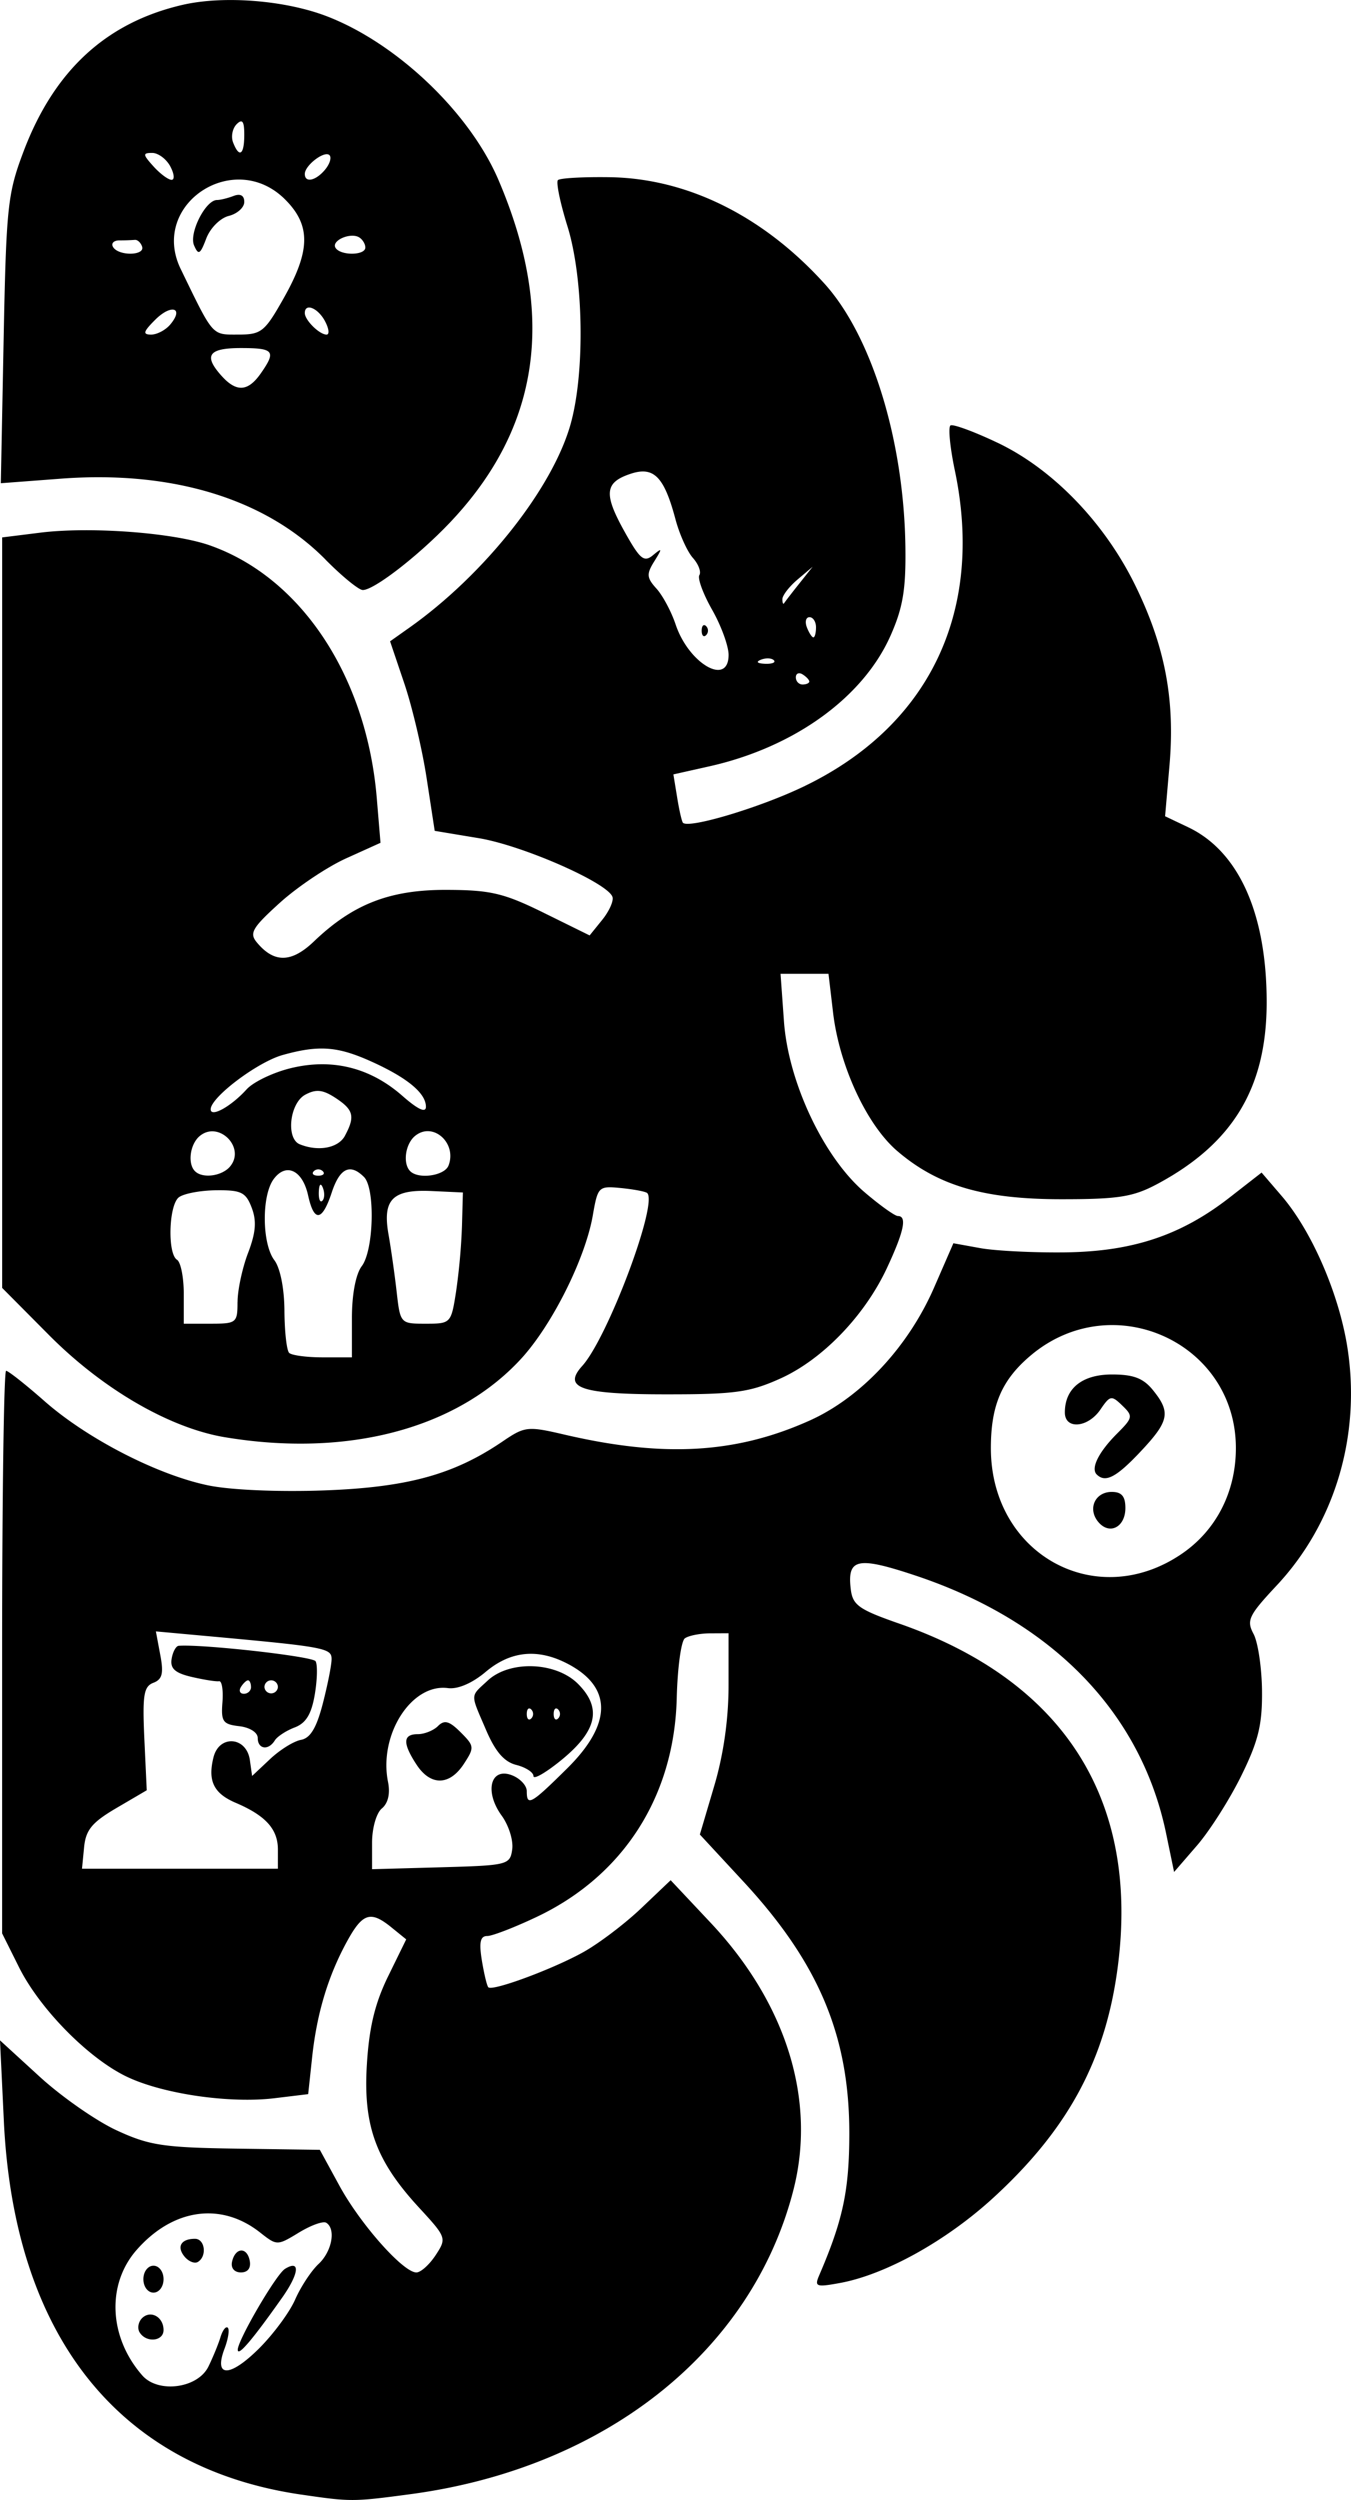 <svg xmlns="http://www.w3.org/2000/svg" width="200" height="370" viewBox="0 0 52.917 97.896">
    <path d="M11.781 97.682C4.655 96.636.553 91.48.151 83.059L0 79.898l1.557 1.425c.856.783 2.208 1.726 3.005 2.095 1.28.593 1.83.677 4.707.719l3.259.047.771 1.413c.823 1.506 2.495 3.389 3.01 3.389.171 0 .51-.305.754-.676.437-.666.426-.695-.651-1.864-1.69-1.834-2.19-3.204-2.042-5.605.089-1.454.316-2.395.831-3.449l.71-1.449-.567-.46c-.824-.673-1.137-.578-1.744.526-.744 1.354-1.188 2.822-1.373 4.543l-.156 1.451-1.318.16c-1.746.212-4.34-.161-5.76-.83-1.505-.707-3.43-2.656-4.252-4.306l-.658-1.319V64.693c0-6.058.07-11.014.156-11.014.085 0 .767.538 1.514 1.196 1.67 1.467 4.411 2.877 6.4 3.29.873.181 2.76.263 4.549.197 3.253-.12 5.067-.616 6.972-1.909.89-.604.983-.614 2.457-.271 3.874.9 6.702.737 9.578-.554 2.014-.903 3.864-2.88 4.882-5.218l.752-1.726 1.063.192c.585.105 2.072.18 3.303.165 2.65-.032 4.547-.664 6.451-2.147l1.255-.978.787.917c1.186 1.382 2.255 3.855 2.579 5.963.526 3.43-.496 6.852-2.774 9.288-1.1 1.176-1.19 1.367-.907 1.898.174.324.323 1.329.332 2.232.012 1.327-.143 1.963-.812 3.322-.455.925-1.234 2.15-1.73 2.725l-.902 1.043-.314-1.516c-.983-4.732-4.461-8.308-9.816-10.092-2.276-.757-2.68-.672-2.534.537.076.623.316.793 1.904 1.347 6.417 2.238 9.38 6.854 8.565 13.348-.46 3.68-1.929 6.424-4.882 9.13-1.84 1.687-4.217 3.009-6.004 3.339-.944.174-1.013.148-.816-.308.924-2.149 1.17-3.302 1.176-5.505.01-3.846-1.19-6.71-4.153-9.91l-1.701-1.837.562-1.9c.364-1.226.563-2.621.562-3.94v-2.042l-.725.004c-.398.002-.843.09-.988.197-.145.107-.288 1.163-.317 2.347-.096 3.838-2.086 6.946-5.479 8.557-.87.413-1.744.751-1.944.751-.271 0-.325.244-.21.955.086.525.2 1 .254 1.053.163.164 2.54-.717 3.726-1.38.611-.341 1.63-1.114 2.263-1.717l1.152-1.096 1.562 1.662c2.975 3.165 4.148 6.948 3.246 10.47-1.619 6.32-7.383 10.895-15.008 11.911-2.248.3-2.324.3-4.288.012zm-3.619-5.007c.178-.363.392-.884.475-1.158.084-.274.213-.439.286-.366.073.073.015.442-.128.819-.429 1.128.196 1.134 1.332.012.568-.561 1.212-1.43 1.432-1.932.22-.501.632-1.128.916-1.393.528-.491.692-1.377.302-1.618-.12-.074-.601.1-1.07.386-.852.517-.857.517-1.524-.007-1.526-1.201-3.41-.934-4.832.687-1.181 1.346-1.09 3.412.22 4.911.623.714 2.173.51 2.591-.342zm1.15-.66c-.004-.37 1.503-2.955 1.849-3.168.613-.38.56.175-.107 1.122-1.162 1.648-1.738 2.325-1.741 2.047zm-3.842-.68c-.097-.158-.055-.409.093-.558.333-.332.843-.051.843.464 0 .444-.678.511-.936.093zm.146-2.086c0-.293.176-.527.395-.527.22 0 .395.234.395.527 0 .293-.175.527-.395.527-.22 0-.395-.234-.395-.527zm3.471-.672c.12-.573.587-.608.694-.052.056.288-.074.46-.345.46-.253 0-.398-.17-.349-.408zm-1.858-.211c-.32-.386-.139-.698.407-.698.392 0 .48.68.118.904-.129.08-.365-.013-.525-.206zm3.656-15.939c0-.801-.478-1.33-1.654-1.832-.862-.368-1.1-.857-.868-1.784.224-.893 1.294-.81 1.424.112l.088.621.703-.661c.386-.364.932-.703 1.212-.753.364-.066.608-.47.851-1.41.188-.724.344-1.508.347-1.743.005-.443-.23-.487-4.954-.918l-1.928-.176.172.921c.137.726.079.958-.272 1.092-.376.145-.43.483-.352 2.19l.094 2.018-1.186.695c-.959.563-1.201.856-1.268 1.537l-.082.84h7.673zm-.79-4.37c0-.217-.31-.414-.725-.462-.641-.074-.717-.182-.657-.94.036-.471-.023-.84-.132-.821-.11.02-.59-.056-1.069-.167-.655-.153-.85-.327-.79-.705.044-.276.17-.508.279-.515.958-.068 5.242.415 5.359.603.082.133.068.719-.03 1.302-.13.772-.345 1.124-.787 1.292-.334.127-.685.356-.78.51-.25.405-.668.344-.668-.098zm-.264-1.995c0-.144-.052-.263-.116-.263s-.19.119-.279.263c-.09.145-.037.264.116.264.154 0 .28-.119.28-.263zm1.054 0a.264.264 0 0 0-.263-.263.264.264 0 0 0-.264.263.264.264 0 0 0 .527 0zm9.178 6.354c.049-.346-.137-.938-.412-1.317-.681-.936-.445-1.9.39-1.587.325.122.592.404.592.626 0 .607.16.517 1.586-.894 1.767-1.749 1.767-3.187 0-4.101-1.163-.601-2.221-.494-3.192.322-.53.447-1.094.69-1.484.638-1.428-.187-2.714 1.828-2.345 3.674.091.457.004.835-.24 1.038-.217.18-.385.768-.385 1.35v1.03l2.7-.075c2.622-.073 2.704-.094 2.79-.704zm-3.747-3.314c-.552-.843-.538-1.195.049-1.195.26 0 .618-.144.793-.32.25-.249.442-.196.885.247.54.54.545.596.123 1.242-.56.853-1.301.863-1.85.026zm4.58.448c0-.147-.302-.344-.671-.437-.477-.12-.821-.517-1.186-1.368-.626-1.46-.631-1.29.063-1.936.861-.802 2.672-.737 3.536.127.942.942.756 1.827-.622 2.962-.616.507-1.12.8-1.12.652zm-.087-2.61c-.097-.096-.176-.017-.176.176 0 .194.079.273.176.176a.25.25 0 0 0 0-.351zm1.053 0c-.096-.096-.175-.017-.175.176 0 .194.079.273.175.176a.25.25 0 0 0 0-.351zm24.434-6.1c1.345-.921 2.112-2.424 2.112-4.135 0-4.14-4.832-6.324-8.032-3.631-1.136.956-1.565 1.95-1.565 3.632 0 4.157 4.125 6.435 7.485 4.134zm-3.28-1.245c-.424-.512-.126-1.174.53-1.174.388 0 .534.173.534.63 0 .753-.625 1.072-1.064.544zm-.06-1.858c-.24-.242.078-.88.802-1.604.617-.618.629-.68.201-1.093-.423-.41-.479-.4-.856.154-.49.72-1.394.795-1.394.116 0-.942.677-1.488 1.847-1.488.843 0 1.227.147 1.606.616.703.868.633 1.213-.489 2.405-.95 1.01-1.378 1.232-1.716.894zM8.812 56.28c-2.165-.36-4.782-1.877-6.887-3.995l-1.84-1.852V21.044l1.486-.185c1.955-.245 5.21-.003 6.63.491 3.587 1.25 6.156 5.126 6.556 9.894l.147 1.759-1.347.609c-.74.335-1.909 1.118-2.596 1.74-1.08.978-1.203 1.189-.902 1.55.676.816 1.357.804 2.237-.037 1.532-1.466 2.975-2.026 5.196-2.019 1.725.006 2.239.127 3.8.895l1.803.889.49-.606c.27-.333.453-.736.407-.895-.158-.545-3.508-2.02-5.237-2.307l-1.728-.287-.315-2.055c-.173-1.131-.566-2.801-.874-3.712l-.559-1.655.76-.538c2.908-2.059 5.564-5.396 6.295-7.912.585-2.013.533-5.746-.109-7.808-.284-.912-.451-1.723-.372-1.802.08-.079.994-.13 2.032-.114 3.04.046 6.013 1.52 8.411 4.171 1.85 2.046 3.108 6.132 3.167 10.292.024 1.675-.095 2.39-.58 3.485-1.074 2.427-3.775 4.376-7.097 5.121l-1.41.316.148.907c.08.499.183.943.227.988.234.233 2.957-.578 4.67-1.392 4.967-2.359 7.139-6.864 5.98-12.4-.192-.912-.268-1.707-.17-1.768.097-.06.918.24 1.824.67 2.167 1.024 4.197 3.12 5.406 5.582 1.17 2.384 1.57 4.48 1.346 7.065l-.172 1.987.91.433c1.977.943 3.069 3.379 3.069 6.85 0 3.344-1.318 5.532-4.289 7.12-.941.502-1.517.594-3.747.594-3.048 0-4.844-.527-6.434-1.888-1.196-1.025-2.269-3.338-2.514-5.424l-.179-1.515H30.573l.133 1.856c.17 2.388 1.554 5.323 3.154 6.693.602.515 1.191.936 1.31.936.365 0 .24.599-.426 2.028-.872 1.872-2.522 3.586-4.172 4.332-1.196.54-1.783.623-4.46.622-3.357 0-4.089-.246-3.306-1.113.996-1.102 2.97-6.352 2.545-6.768-.059-.058-.517-.146-1.018-.196-.89-.088-.916-.063-1.113 1.067-.296 1.702-1.601 4.307-2.818 5.627-2.518 2.733-6.788 3.861-11.59 3.063zm4.972-4.659c0-.938.15-1.728.387-2.042.47-.62.53-3.046.087-3.489-.544-.544-.949-.35-1.264.606-.375 1.137-.693 1.176-.926.114-.218-.993-.867-1.297-1.352-.633-.473.647-.455 2.528.03 3.17.23.303.39 1.109.395 1.982.005.81.088 1.55.184 1.647.097.097.69.176 1.317.176h1.142zm-4.479-.634c0-.466.185-1.33.41-1.92.305-.799.342-1.253.145-1.772-.232-.609-.41-.696-1.398-.686-.623.007-1.28.133-1.462.28-.392.318-.443 2.21-.066 2.442.145.09.264.69.264 1.333v1.17H8.25c1.01 0 1.053-.034 1.053-.847zm8.558-.404a24.41 24.41 0 0 0 .232-2.57l.036-1.317-1.227-.057c-1.53-.07-1.928.33-1.686 1.7.096.546.24 1.555.318 2.244.143 1.246.147 1.251 1.137 1.251.983 0 .997-.014 1.19-1.251zm-5.216-4.068c-.084-.21-.147-.148-.16.16-.01.277.051.433.139.345.088-.087.097-.315.02-.505zm-3.633-.84c.616-.741-.45-1.806-1.191-1.19-.38.315-.484 1.08-.186 1.377.298.298 1.061.194 1.377-.186zm3.628.187a.25.25 0 0 0-.35 0c-.097.097-.018.176.175.176.193 0 .272-.08.175-.176zm4.926-.22c.341-.89-.619-1.735-1.314-1.158-.381.316-.484 1.08-.187 1.378.328.327 1.348.178 1.5-.22zm-4.057-1.168c.405-.756.34-1.015-.368-1.48-.498-.326-.762-.354-1.185-.128-.612.328-.766 1.721-.216 1.943.731.295 1.511.147 1.77-.335zm-3.852-1.816c.264-.292 1.049-.667 1.744-.834 1.618-.388 3.099-.018 4.36 1.09.607.533.92.677.92.425 0-.529-.721-1.129-2.113-1.76-1.34-.608-2.07-.664-3.494-.268-.988.274-2.824 1.658-2.824 2.128 0 .333.802-.113 1.407-.781zm22.04-15.971c0-.064-.119-.19-.264-.28-.144-.089-.263-.036-.263.117 0 .154.119.28.263.28.145 0 .264-.053.264-.117zm-3.161-1.043c0-.347-.29-1.14-.643-1.763-.354-.623-.58-1.235-.501-1.361.078-.126-.037-.43-.255-.674-.218-.244-.524-.922-.68-1.506-.446-1.68-.852-2.09-1.765-1.785-1.014.338-1.057.784-.222 2.279.598 1.07.754 1.197 1.106.906.365-.302.37-.276.05.24-.312.5-.3.644.086 1.07.245.272.582.901.748 1.399.515 1.544 2.076 2.443 2.076 1.195zm-1.054-.949c0-.193.079-.272.175-.175a.25.25 0 0 1 0 .35c-.096.098-.175.018-.175-.175zm2.826 1.159c-.087-.088-.314-.097-.505-.021-.21.084-.147.146.16.159.277.011.433-.05.345-.139zm1.652-1.29c0-.218-.114-.396-.255-.396-.14 0-.187.178-.103.396.083.217.198.395.255.395.057 0 .103-.178.103-.395zm-.655-1.713.524-.659-.593.502c-.326.276-.593.622-.593.769 0 .146.031.217.069.156.038-.06.304-.406.593-.768zm-18.558-.94c-2.35-2.38-6.002-3.496-10.363-3.167l-2.354.178.11-5.611c.103-5.232.156-5.73.783-7.387C2.124 2.758 4.164.88 7.153.19c1.62-.374 4.047-.178 5.68.459 2.74 1.067 5.565 3.768 6.69 6.394 2.26 5.282 1.643 9.676-1.884 13.403-1.239 1.309-3.004 2.675-3.434 2.658-.16-.006-.815-.542-1.457-1.192zm-2.536-7.287c.613-.876.52-.995-.776-.995-1.278 0-1.478.293-.75 1.099.578.638 1.027.608 1.526-.104zM6.675 12.7c.543-.654.03-.805-.598-.176-.465.464-.495.578-.157.578.232 0 .572-.18.755-.402zm4.448-1.043c1.042-1.847 1.054-2.837.046-3.845-2.004-2.005-5.315.195-4.092 2.719 1.294 2.668 1.21 2.57 2.25 2.57.914 0 1.037-.098 1.796-1.444zM7.601 9.609c-.205-.478.45-1.777.898-1.777.13 0 .423-.072.652-.16.266-.102.417-.017.417.235 0 .217-.272.463-.605.547-.338.085-.728.475-.884.885-.238.627-.307.666-.478.27Zm5.128 2.966c-.278-.52-.79-.725-.79-.316 0 .277.572.843.852.843.121 0 .093-.237-.062-.527zM5.566 9.657c-.052-.156-.18-.275-.286-.264a7.97 7.97 0 0 1-.602.02c-.225 0-.337.119-.247.264.22.355 1.254.337 1.135-.02zm8.744.035c0-.136-.108-.314-.24-.396-.34-.21-1.103.125-.928.408.193.314 1.168.304 1.168-.012zM6.67 6.515c-.155-.29-.474-.527-.709-.527-.377 0-.37.062.05.527.262.29.581.527.709.527s.105-.237-.05-.527zm6.065.125c.183-.22.26-.475.17-.564-.191-.192-.966.398-.966.735 0 .363.43.27.796-.17zM9.568 5.276c0-.53-.076-.635-.299-.413-.164.165-.227.485-.14.712.242.628.439.494.439-.299Z" style="stroke-width:1"/>
</svg>